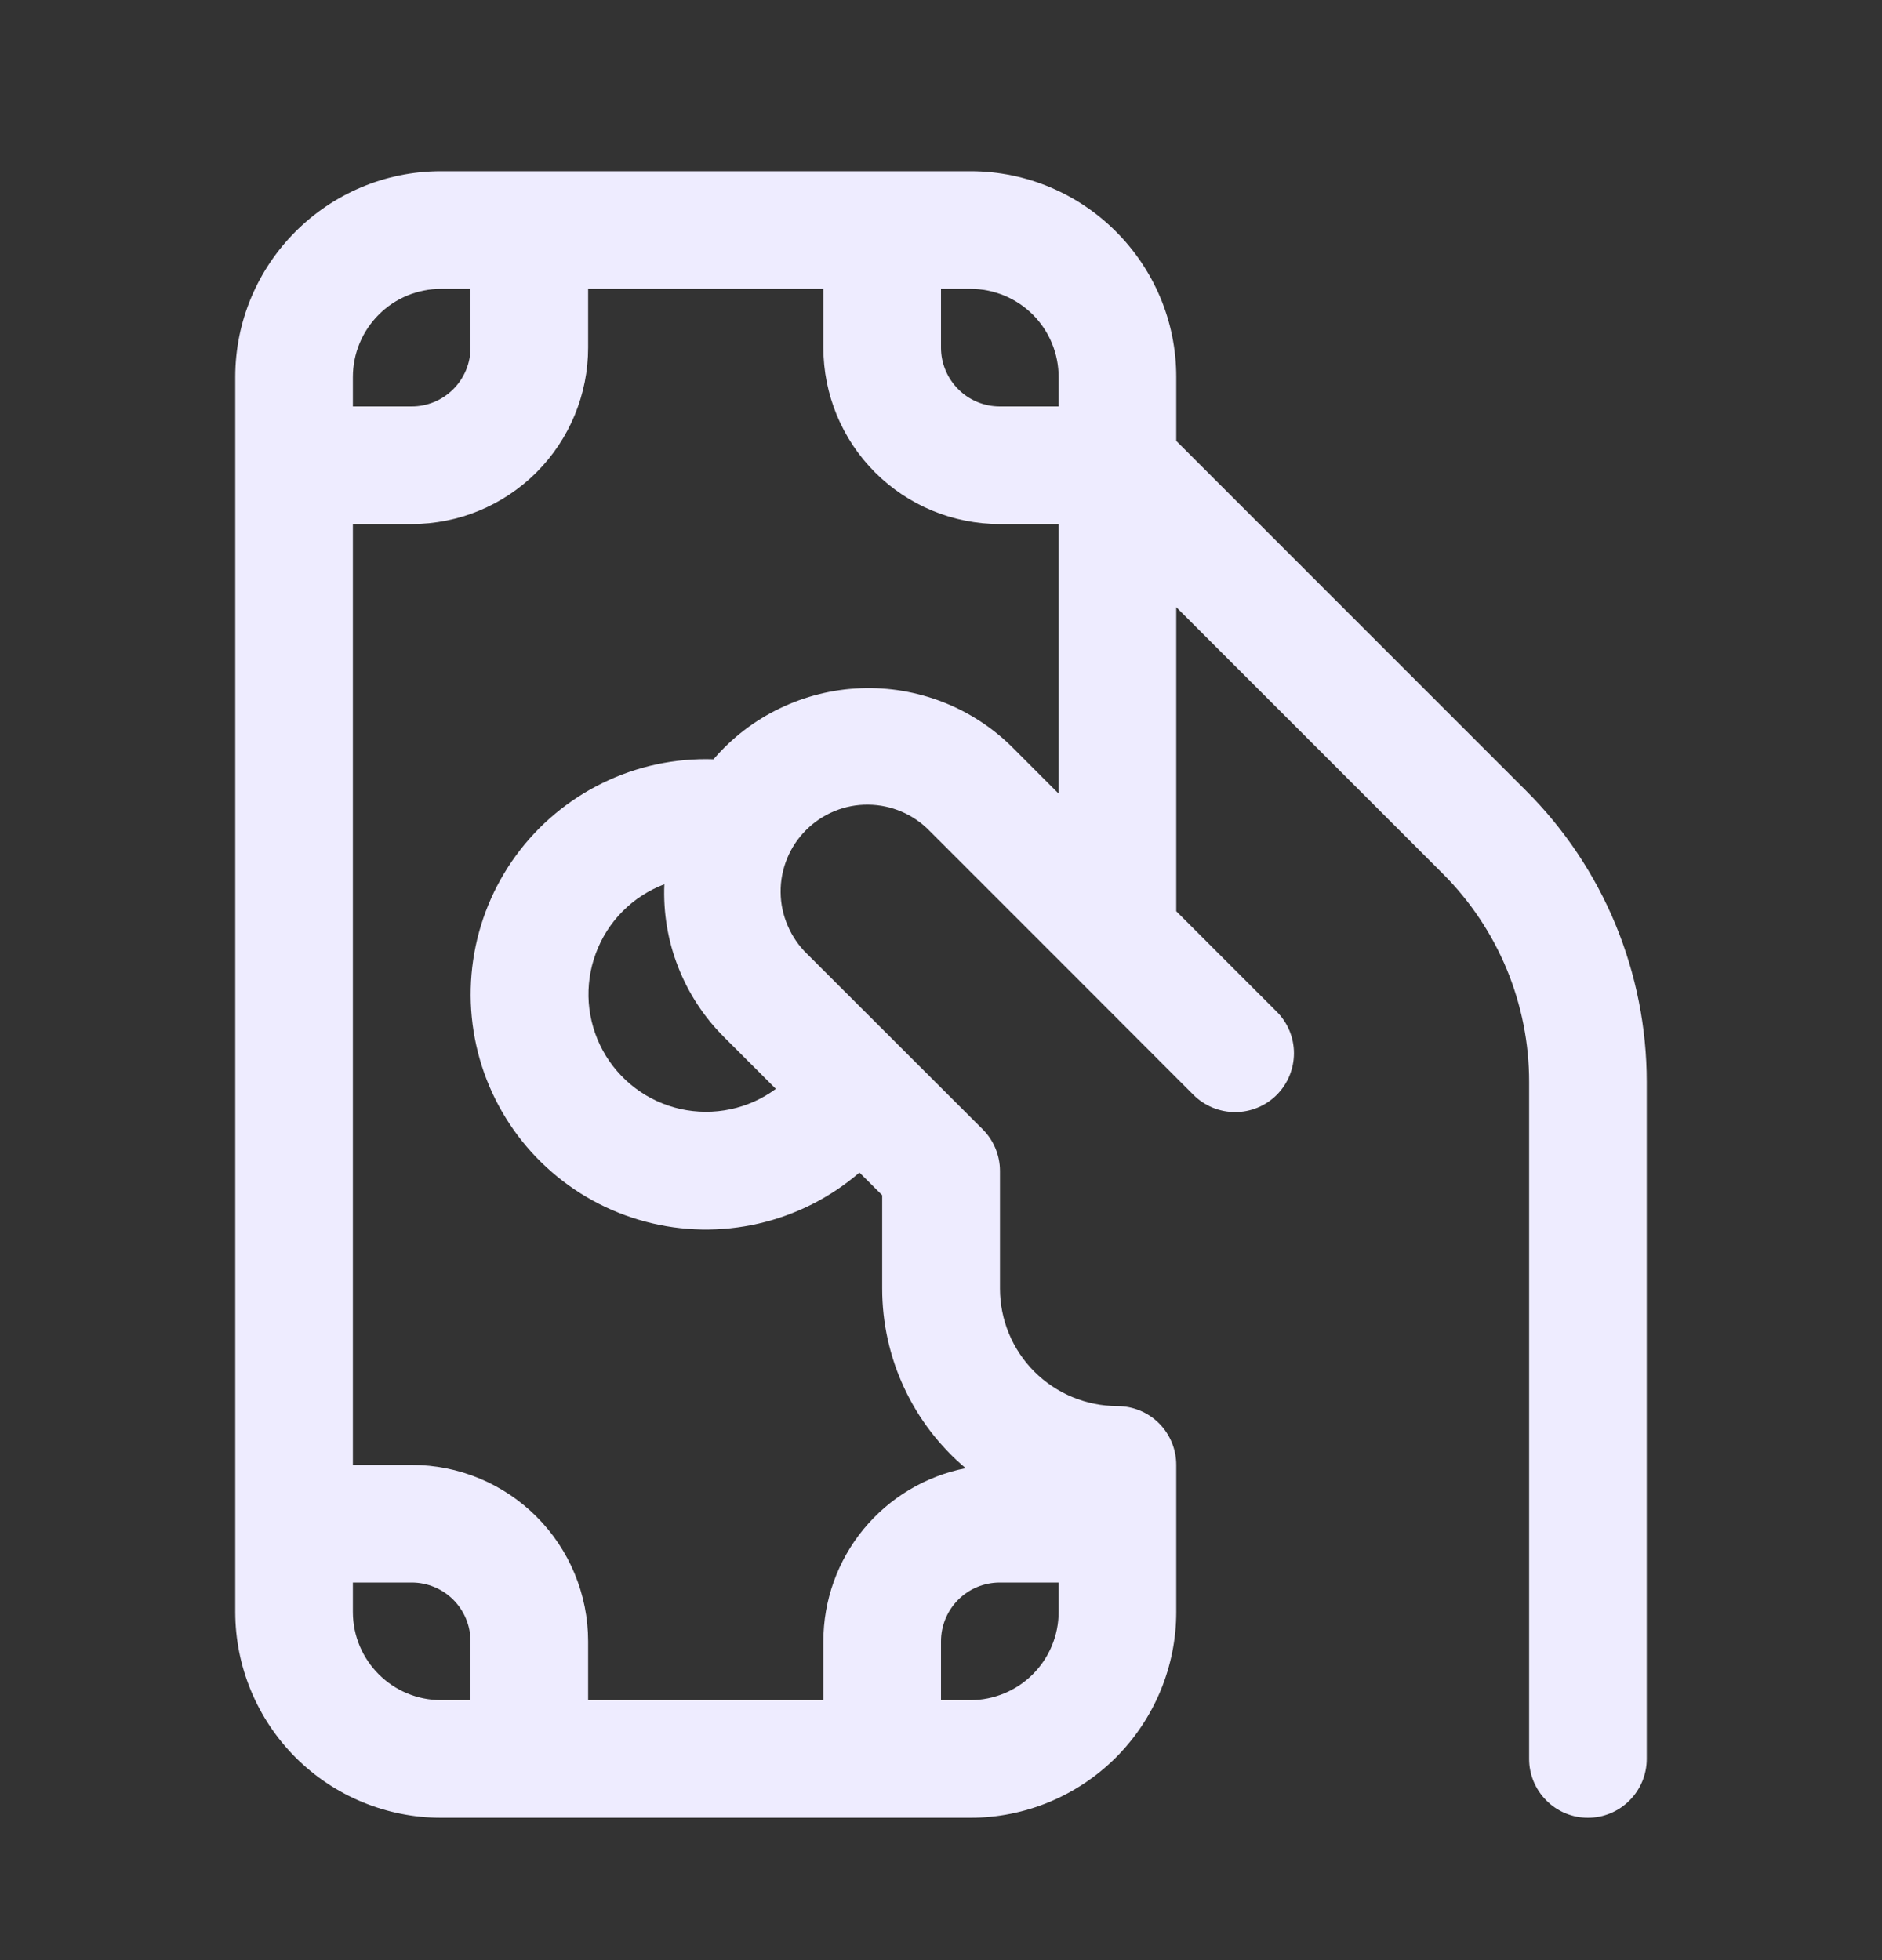 <svg width="24" height="25" viewBox="0 0 24 25" fill="none" xmlns="http://www.w3.org/2000/svg">
<rect x="0" y="0" width="24" height="25" fill="#333333" stroke="none"/>
<path d="M4.5 4.809V5.184H5.25C5.449 5.184 5.64 5.105 5.78 4.964C5.921 4.823 6 4.633 6 4.434V3.684H5.625C5.327 3.684 5.04 3.802 4.83 4.013C4.619 4.224 4.5 4.51 4.5 4.809ZM5.625 2.184H12.375C13.824 2.184 15 3.36 15 4.809V5.623L19.462 10.086C19.95 10.573 20.337 11.152 20.601 11.789C20.864 12.426 21 13.109 21 13.798V22.434C21 22.633 20.921 22.823 20.78 22.964C20.64 23.105 20.449 23.184 20.25 23.184C20.051 23.184 19.86 23.105 19.72 22.964C19.579 22.823 19.5 22.633 19.5 22.434V13.798C19.5 13.306 19.403 12.818 19.215 12.363C19.026 11.908 18.75 11.494 18.402 11.146L15 7.744V11.622L16.281 12.903C16.422 13.043 16.501 13.234 16.501 13.433C16.501 13.632 16.422 13.823 16.282 13.964C16.141 14.105 15.95 14.184 15.751 14.184C15.552 14.184 15.361 14.105 15.22 13.965L13.746 12.489C13.728 12.472 13.711 12.455 13.695 12.438L11.859 10.602C11.757 10.496 11.635 10.411 11.499 10.353C11.364 10.295 11.219 10.264 11.072 10.263C10.925 10.261 10.779 10.289 10.643 10.345C10.506 10.401 10.383 10.483 10.279 10.587C10.175 10.691 10.092 10.815 10.037 10.951C9.981 11.088 9.953 11.234 9.955 11.381C9.956 11.528 9.987 11.673 10.046 11.808C10.104 11.944 10.188 12.066 10.294 12.168L12.531 14.403C12.601 14.472 12.656 14.555 12.694 14.646C12.732 14.737 12.752 14.835 12.752 14.934V16.434C12.752 16.831 12.909 17.212 13.19 17.494C13.471 17.775 13.852 17.933 14.25 17.934C14.449 17.934 14.64 18.013 14.78 18.153C14.921 18.294 15 18.485 15 18.684V20.559C15 21.255 14.723 21.922 14.231 22.415C13.739 22.907 13.071 23.184 12.375 23.184H5.625C4.929 23.184 4.261 22.907 3.769 22.415C3.277 21.922 3 21.255 3 20.559V4.809C3 3.36 4.176 2.184 5.625 2.184ZM12 21.684H12.375C12.673 21.684 12.96 21.565 13.171 21.354C13.382 21.143 13.5 20.857 13.5 20.559V20.184H12.75C12.551 20.184 12.36 20.263 12.22 20.403C12.079 20.544 12 20.735 12 20.934V21.684ZM12.315 18.726C11.981 18.445 11.713 18.094 11.529 17.698C11.345 17.303 11.25 16.871 11.25 16.435V15.244L10.96 14.955C10.591 15.273 10.149 15.497 9.673 15.606C9.198 15.715 8.702 15.707 8.231 15.581C7.759 15.456 7.325 15.217 6.967 14.886C6.608 14.555 6.336 14.141 6.173 13.681C6.011 13.221 5.963 12.728 6.034 12.245C6.105 11.762 6.293 11.304 6.581 10.91C6.869 10.516 7.249 10.199 7.688 9.985C8.127 9.771 8.611 9.668 9.099 9.684C9.333 9.411 9.621 9.19 9.944 9.035C10.267 8.879 10.619 8.791 10.978 8.778C11.336 8.764 11.694 8.825 12.028 8.956C12.362 9.087 12.666 9.286 12.919 9.54L13.5 10.122V6.684H12.75C12.153 6.684 11.581 6.447 11.159 6.025C10.737 5.603 10.5 5.03 10.5 4.434V3.684H7.5V4.434C7.5 5.03 7.263 5.603 6.841 6.025C6.419 6.447 5.847 6.684 5.25 6.684H4.5V18.684H5.25C5.847 18.684 6.419 18.921 6.841 19.343C7.263 19.765 7.5 20.337 7.5 20.934V21.684H10.5V20.934C10.5 20.412 10.681 19.907 11.012 19.504C11.343 19.102 11.803 18.826 12.315 18.726ZM12.75 5.184H13.5V4.809C13.5 4.51 13.382 4.224 13.171 4.013C12.96 3.802 12.673 3.684 12.375 3.684H12V4.434C12 4.633 12.079 4.823 12.22 4.964C12.36 5.105 12.551 5.184 12.75 5.184ZM4.5 20.184V20.559C4.5 21.18 5.004 21.684 5.625 21.684H6V20.934C6 20.735 5.921 20.544 5.78 20.403C5.64 20.263 5.449 20.184 5.25 20.184H4.5ZM9.894 13.888L9.234 13.228C8.979 12.974 8.779 12.669 8.648 12.333C8.516 11.998 8.457 11.638 8.472 11.278C8.272 11.354 8.09 11.472 7.939 11.624C7.788 11.776 7.672 11.959 7.598 12.16C7.523 12.361 7.493 12.575 7.508 12.789C7.524 13.002 7.585 13.21 7.687 13.398C7.789 13.586 7.931 13.75 8.102 13.879C8.273 14.008 8.47 14.098 8.679 14.145C8.888 14.191 9.105 14.192 9.314 14.148C9.524 14.104 9.722 14.015 9.894 13.888Z" fill="#EEECFF"/>
</svg>
